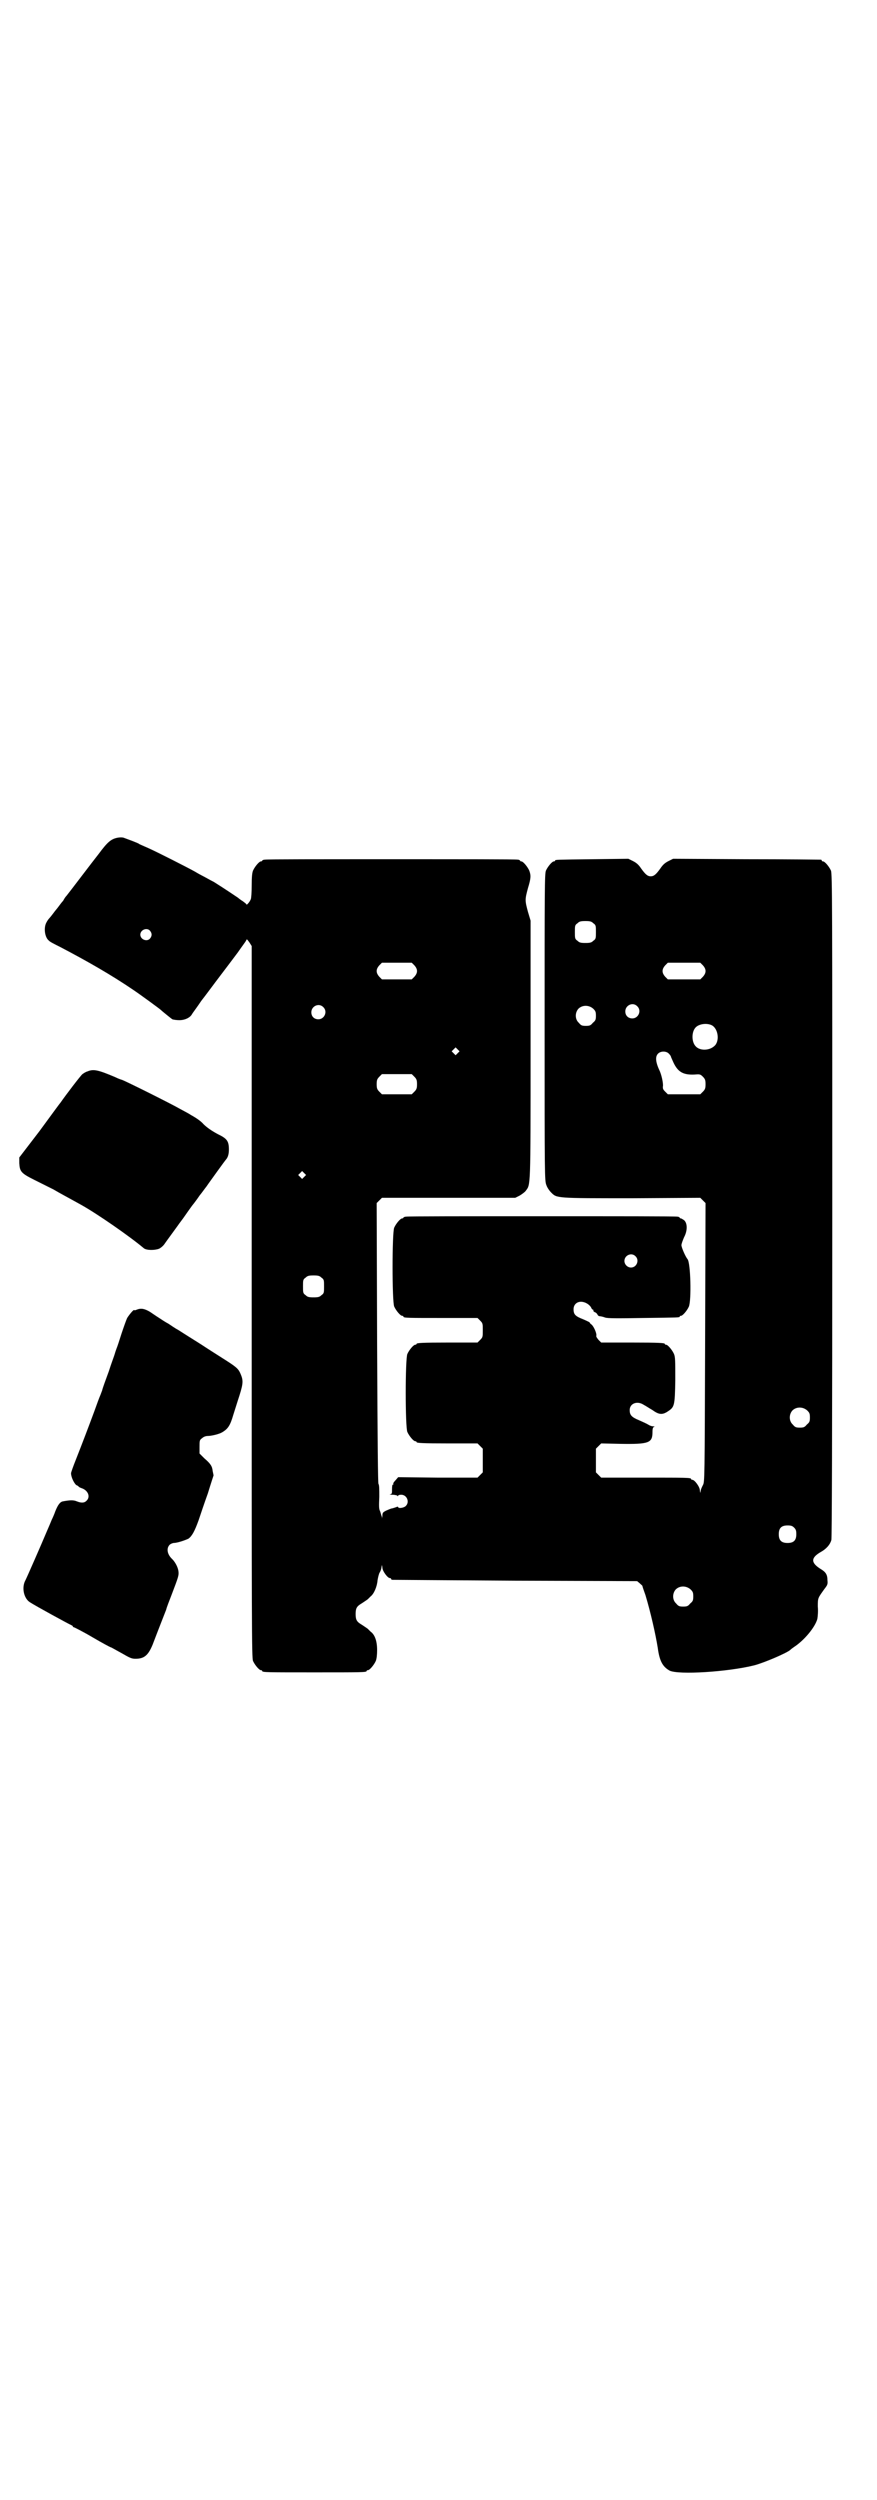 <?xml version="1.0" standalone="no"?>
<!DOCTYPE svg PUBLIC "-//W3C//DTD SVG 20010904//EN"
 "http://www.w3.org/TR/2001/REC-SVG-20010904/DTD/svg10.dtd">
<svg version="1.0" xmlns="http://www.w3.org/2000/svg"
 width="1000pt" height="2850pt" viewBox="0 0 1000 2850"
 preserveAspectRatio="xMidYMid meet">
<g transform="translate(0,2850) scale(0.5,-0.5)"
fill="#000000" stroke="none">
<path d="M268 3790 c-15 -3 -23 -10 -43 -37 -12 -15 -68 -89 -73 -95 -3 -3 -6
-8 -7 -10 -1 -2 -2 -3 -3 -4 -1 -1 -4 -5 -7 -9 -3 -4 -6 -8 -7 -9 -1 -1 -4 -5
-7 -9 -3 -4 -7 -9 -8 -10 -2 -2 -5 -6 -7 -10 -7 -12 -4 -35 6 -42 1 -2 13 -8
25 -14 63 -33 117 -64 167 -98 15 -10 60 -43 62 -45 3 -3 24 -20 27 -22 3 -1
10 -2 16 -2 13 0 25 6 29 14 1 2 11 15 21 30 11 14 30 40 43 57 13 17 31 41
40 53 9 13 18 25 19 27 2 5 2 4 8 -4 l5 -8 0 -811 c0 -737 0 -812 3 -819 4 -9
14 -21 18 -21 2 0 3 -1 3 -2 0 -3 12 -3 119 -3 107 0 119 0 119 3 0 1 1 2 3 2
4 0 14 12 18 21 2 5 3 14 3 25 0 20 -5 35 -15 42 -2 2 -5 5 -6 6 -1 1 -7 5
-13 9 -12 7 -15 11 -15 25 0 14 3 18 15 25 6 4 12 8 13 9 1 1 4 4 6 6 8 6 15
23 16 37 1 6 3 15 5 18 2 3 4 9 4 12 1 6 1 6 2 -1 0 -8 12 -24 17 -24 2 0 3
-1 3 -2 0 -1 1 -2 3 -2 1 0 127 -1 280 -2 l278 -1 6 -5 c3 -3 6 -5 6 -6 0 -1
3 -10 7 -21 12 -40 23 -89 28 -120 4 -30 11 -43 27 -52 20 -10 133 -3 193 12
23 6 74 28 82 35 2 2 6 5 9 7 23 15 48 45 53 64 1 6 2 18 1 28 0 20 0 19 15
40 7 9 8 11 7 20 0 13 -4 19 -16 26 -22 14 -22 25 0 38 13 7 22 17 25 28 1 6
2 221 2 764 0 685 0 755 -3 762 -4 9 -14 21 -18 21 -2 0 -3 1 -3 2 0 1 -1 2
-2 2 -2 0 -78 1 -170 1 l-167 1 -10 -5 c-8 -4 -13 -8 -19 -17 -10 -14 -15 -18
-22 -18 -7 0 -12 4 -22 18 -6 9 -11 13 -19 17 l-10 5 -81 -1 c-84 -1 -86 -1
-86 -3 0 -1 -1 -2 -3 -2 -4 0 -14 -12 -18 -21 -3 -7 -3 -42 -3 -357 0 -341 0
-350 4 -360 2 -6 7 -13 11 -17 13 -13 10 -13 184 -13 l156 1 6 -6 6 -6 -1
-318 c-1 -313 -1 -318 -5 -325 -2 -4 -5 -10 -5 -13 -1 -6 -1 -6 -2 1 0 8 -12
24 -17 24 -2 0 -3 1 -3 2 0 3 -12 3 -108 3 l-97 0 -6 6 -6 6 0 27 0 27 6 6 6
6 44 -1 c65 -1 73 2 73 27 0 8 1 11 4 12 2 0 1 1 -3 1 -3 0 -8 2 -11 4 -3 2
-12 6 -21 10 -17 7 -21 12 -21 23 0 15 17 22 32 12 4 -2 13 -8 20 -12 15 -11
23 -11 35 -3 15 10 16 12 17 71 0 44 0 53 -3 60 -4 9 -14 21 -18 21 -2 0 -3 1
-3 2 0 2 -11 3 -78 3 l-67 0 -6 6 c-3 4 -6 7 -5 10 1 5 -6 21 -11 25 -3 2 -4
4 -4 4 1 1 -6 4 -15 8 -18 7 -22 11 -22 23 0 10 7 17 17 17 9 0 19 -6 23 -13
1 -3 3 -5 4 -5 1 0 2 -1 1 -2 0 -1 1 -3 4 -4 3 -1 5 -4 6 -6 1 -2 3 -3 5 -3 1
0 7 -1 12 -3 6 -2 28 -2 87 -1 81 1 83 1 83 3 0 1 1 2 3 2 4 0 14 12 18 21 6
15 4 99 -3 108 -5 6 -14 27 -14 32 0 3 3 11 6 18 8 15 8 32 0 39 -3 2 -6 4 -7
4 -2 0 -3 1 -3 2 0 0 -2 2 -5 2 -4 1 -143 1 -310 1 -167 0 -306 0 -309 -1 -4
0 -6 -2 -6 -2 0 -1 -1 -2 -3 -2 -4 0 -14 -12 -18 -21 -5 -11 -5 -169 0 -180 4
-9 14 -21 18 -21 2 0 3 -1 3 -2 0 -3 11 -3 90 -3 l79 0 6 -6 c6 -6 6 -7 6 -22
0 -15 0 -16 -6 -22 l-6 -6 -64 0 c-64 0 -75 -1 -75 -3 0 -1 -1 -2 -3 -2 -4 0
-14 -12 -18 -21 -5 -11 -5 -167 0 -178 4 -9 14 -21 18 -21 2 0 3 -1 3 -2 0 -2
11 -3 75 -3 l64 0 6 -6 6 -6 0 -27 0 -27 -6 -6 -6 -6 -91 0 -90 1 -6 -7 c-3
-3 -6 -7 -5 -8 0 -2 0 -3 -1 -2 -1 1 -2 -3 -2 -10 0 -10 0 -11 -4 -12 -3 0 -1
-1 4 -1 5 0 10 -1 12 -2 1 -2 2 -2 2 0 0 1 3 2 7 2 13 0 20 -17 10 -26 -4 -4
-17 -6 -17 -2 0 1 -1 1 -4 0 -2 -1 -6 -2 -9 -3 -3 0 -9 -3 -14 -5 -8 -4 -9 -5
-9 -13 -1 -6 -1 -7 -1 -2 -1 3 -3 9 -4 13 -3 5 -3 12 -2 33 0 18 0 27 -2 30
-1 3 -2 82 -3 322 l-1 318 6 6 6 6 152 0 152 0 10 5 c5 3 12 8 14 11 11 15 11
2 11 321 l0 295 -6 20 c-7 26 -7 28 0 54 7 23 7 29 3 40 -4 9 -14 21 -18 21
-2 0 -3 1 -3 2 0 0 -2 2 -5 2 -4 1 -133 1 -289 1 -156 0 -285 0 -288 -1 -4 0
-6 -2 -6 -2 0 -1 -1 -2 -3 -2 -4 0 -14 -12 -18 -21 -2 -5 -3 -14 -3 -34 0 -15
-1 -29 -2 -31 -2 -6 -10 -15 -10 -12 0 1 -4 4 -8 7 -5 3 -10 7 -11 8 -3 2 -31
21 -55 36 -8 4 -20 11 -28 15 -4 2 -11 6 -16 9 -18 10 -85 44 -105 53 -11 5
-21 9 -22 10 -2 2 -27 11 -35 14 -3 1 -9 1 -14 0z m1085 -195 c6 -4 6 -6 6
-20 0 -14 0 -16 -6 -20 -4 -4 -7 -5 -18 -5 -11 0 -14 1 -18 5 -6 4 -6 6 -6 20
0 14 0 16 6 20 4 4 7 5 18 5 11 0 14 -1 18 -5z m-1011 -17 c5 -6 5 -12 0 -18
-7 -8 -22 -2 -22 9 0 11 15 17 22 9z m603 -79 c8 -9 8 -17 0 -26 l-6 -6 -34 0
-34 0 -6 6 c-8 9 -8 17 0 26 l6 6 34 0 34 0 6 -6z m658 0 c8 -9 8 -17 0 -26
l-6 -6 -37 0 -37 0 -6 6 c-8 9 -8 17 0 26 l6 6 37 0 37 0 6 -6z m-150 -93 c11
-10 3 -28 -11 -28 -9 0 -16 6 -16 16 0 14 17 22 27 12z m-716 -2 c11 -10 3
-28 -11 -28 -9 0 -16 6 -16 16 0 14 17 22 27 12z m616 -4 c5 -5 6 -7 6 -16 0
-9 -1 -11 -7 -16 -5 -6 -7 -7 -16 -7 -9 0 -11 1 -16 7 -9 8 -9 23 -1 32 9 9
24 9 34 0z m269 -37 c16 -7 20 -37 7 -48 -12 -11 -34 -11 -43 0 -9 10 -9 32 0
42 7 8 24 11 36 6z m-578 -64 l-5 -5 -4 4 -5 5 4 4 5 5 4 -4 5 -5 -4 -4z m481
-1 c3 -3 5 -6 5 -7 0 -1 3 -7 6 -14 10 -21 22 -28 47 -27 13 1 14 1 20 -5 5
-5 6 -8 6 -17 0 -9 -1 -12 -6 -17 l-6 -6 -37 0 -37 0 -6 6 c-5 5 -6 7 -5 14 0
8 -3 22 -7 32 -10 21 -11 33 -5 40 6 7 19 7 25 1z m-580 -53 c5 -5 6 -8 6 -17
0 -9 -1 -12 -6 -17 l-6 -6 -34 0 -34 0 -6 6 c-5 5 -6 8 -6 17 0 9 1 12 6 17
l6 6 34 0 34 0 6 -6z m-251 -228 l-5 -5 -4 4 -5 5 4 4 5 5 4 -4 5 -5 -4 -4z
m755 -181 c10 -9 3 -26 -10 -26 -8 0 -15 7 -15 15 0 13 16 20 25 11z m-716
-49 c6 -4 6 -6 6 -20 0 -14 0 -16 -6 -20 -4 -4 -7 -5 -18 -5 -11 0 -14 1 -18
5 -6 4 -6 6 -6 20 0 14 0 16 6 20 4 4 7 5 18 5 11 0 14 -1 18 -5z m1108 -303
c5 -5 6 -7 6 -16 0 -9 -1 -11 -7 -16 -5 -6 -7 -7 -16 -7 -9 0 -11 1 -16 7 -9
8 -9 23 -1 32 9 9 24 9 34 0z m-30 -267 c4 -4 5 -7 5 -15 0 -14 -6 -20 -20
-20 -14 0 -20 6 -20 20 0 14 6 20 20 20 8 0 11 -1 15 -5z m-236 -141 c5 -5 6
-7 6 -16 0 -9 -1 -11 -7 -16 -5 -6 -7 -7 -16 -7 -9 0 -11 1 -16 7 -9 8 -9 23
-1 32 9 9 24 9 34 0z"/>
<path d="M199 3257 c-4 -1 -8 -4 -11 -6 -4 -3 -39 -49 -50 -65 -2 -2 -23 -31
-48 -65 l-46 -60 0 -13 c1 -19 4 -23 34 -38 14 -7 34 -17 44 -22 17 -10 27
-15 63 -35 36 -20 111 -72 143 -99 6 -5 25 -5 35 -1 4 2 10 7 13 12 7 10 19
26 29 40 4 6 12 16 16 22 4 6 12 17 17 24 5 6 13 17 17 23 5 6 12 16 16 21 4
6 15 21 25 35 10 14 19 26 20 27 4 5 6 12 6 22 0 19 -4 25 -25 35 -15 8 -26
16 -33 23 -5 6 -16 14 -29 21 -4 3 -16 9 -25 14 -19 11 -121 62 -132 66 -4 1
-11 4 -15 6 -40 17 -50 19 -64 13z"/>
<path d="M312 2714 c-2 -1 -5 -2 -6 -1 -1 2 -11 -10 -16 -18 -2 -4 -8 -21 -13
-36 -5 -16 -10 -31 -11 -33 -1 -3 -3 -8 -4 -12 -1 -4 -8 -22 -14 -41 -7 -19
-14 -38 -15 -43 -2 -5 -4 -11 -5 -13 -1 -2 -7 -18 -13 -35 -13 -35 -27 -72
-42 -110 -6 -15 -11 -29 -11 -31 0 -9 7 -23 12 -27 3 -1 5 -3 6 -4 1 -1 3 -2
6 -3 15 -5 21 -20 11 -29 -5 -5 -12 -5 -22 -1 -7 3 -15 3 -31 0 -7 -1 -12 -8
-18 -23 -2 -6 -6 -15 -8 -19 -2 -5 -7 -17 -11 -26 -13 -31 -45 -104 -49 -112
-9 -16 -4 -41 10 -50 12 -8 89 -50 94 -52 2 -1 4 -2 4 -3 0 -1 1 -2 2 -2 1 0
21 -10 43 -23 22 -13 41 -23 42 -23 1 0 11 -6 24 -13 19 -11 23 -13 32 -13 20
0 29 8 39 32 14 37 28 72 31 80 1 5 7 20 12 33 16 42 17 45 16 54 -1 10 -8 22
-14 28 -12 11 -14 25 -6 33 2 2 7 4 9 4 8 0 26 6 34 10 8 6 14 17 23 42 4 12
13 39 21 61 7 23 13 41 13 41 0 1 -1 5 -2 10 -1 11 -5 17 -19 29 l-11 11 0 15
c0 14 0 16 6 20 3 3 8 5 13 5 8 0 25 4 32 8 14 8 19 16 26 40 3 9 9 29 14 44
9 29 9 35 2 51 -5 11 -10 15 -40 34 -14 9 -30 19 -36 23 -12 8 -28 18 -44 28
-6 4 -16 10 -22 14 -6 3 -16 10 -22 14 -6 3 -15 9 -21 13 -5 3 -15 10 -21 14
-12 7 -20 9 -30 5z"/>
</g>
</svg>
